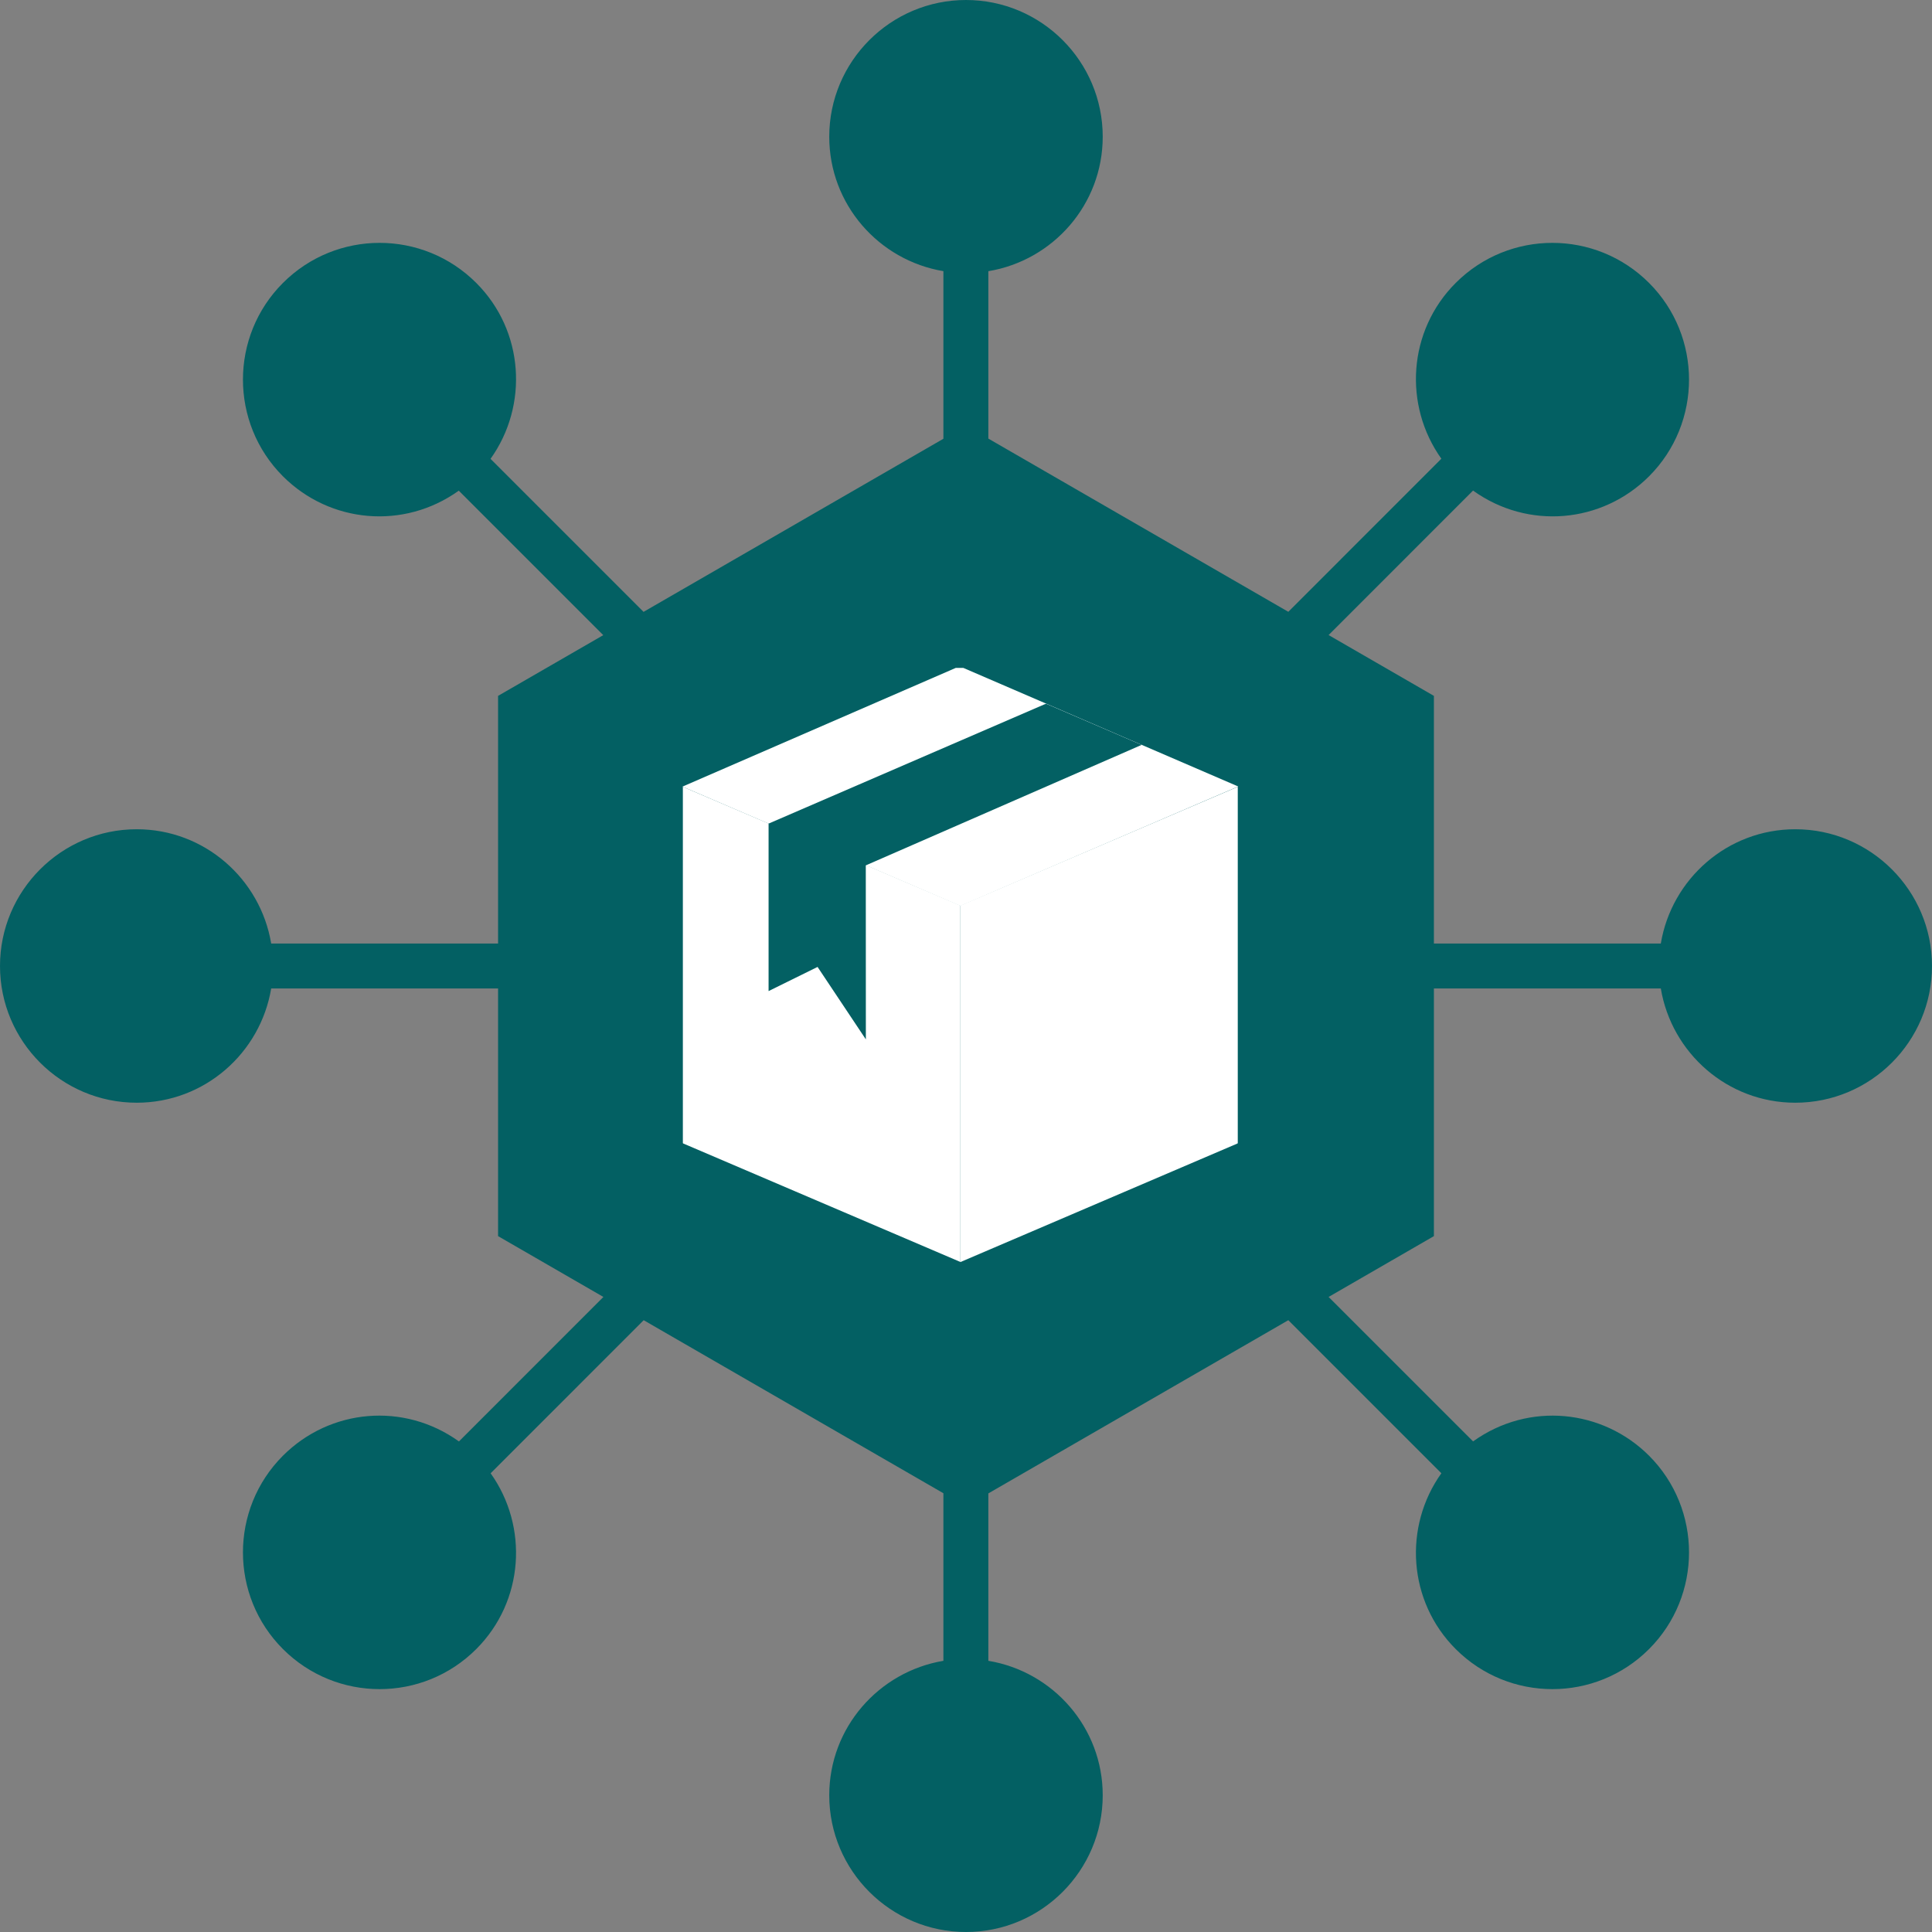 <svg width="60" height="60" viewBox="0 0 60 60" fill="none" xmlns="http://www.w3.org/2000/svg">
<rect x="0" y="0" width="60" height="60" fill="#808080" stroke="none"/>
<g clip-path="url(#clip0_129_32172)">
<g clip-path="url(#clip1_129_32172)">
<path d="M43.636 37.907V22.089L30.001 14.18L16.364 22.089V37.907L30.001 45.816L43.636 37.907Z" fill="#036063"/>
<path d="M55.754 25.753C53.651 25.753 51.913 27.293 51.578 29.302H44.531V21.611L41.261 19.722L45.747 15.235C47.456 16.462 49.752 16.253 51.213 14.792C52.868 13.136 52.868 10.442 51.213 8.787C49.554 7.128 46.868 7.127 45.208 8.787C43.722 10.273 43.581 12.589 44.763 14.246L40.01 19L30.694 13.621V8.422C32.704 8.089 34.246 6.35 34.246 4.246C34.246 1.905 32.342 0 30 0C27.659 0 25.753 1.905 25.753 4.246C25.753 6.348 27.291 8.085 29.298 8.421V13.626L19.986 19.002L15.234 14.25C16.418 12.593 16.279 10.274 14.791 8.787C13.132 7.128 10.447 7.127 8.787 8.787C7.131 10.442 7.131 13.136 8.787 14.792C10.242 16.247 12.535 16.465 14.248 15.238L18.735 19.725L15.468 21.611V29.302H8.422C8.086 27.293 6.348 25.753 4.246 25.753C1.905 25.753 0 27.659 0 30C0 32.342 1.905 34.246 4.246 34.246C6.349 34.246 8.087 32.706 8.422 30.697H15.468V38.389L18.739 40.278L14.253 44.765C12.54 43.535 10.245 43.75 8.787 45.208C7.131 46.864 7.131 49.558 8.787 51.213C10.446 52.872 13.132 52.873 14.791 51.213C16.277 49.727 16.418 47.411 15.237 45.754L19.99 41L29.298 46.374V51.578C27.291 51.916 25.753 53.652 25.753 55.754C25.753 58.095 27.659 60 30 60C32.342 60 34.246 58.095 34.246 55.754C34.246 53.65 32.704 51.911 30.694 51.578V46.379L40.01 41L44.763 45.753C43.581 47.41 43.722 49.727 45.208 51.213C46.867 52.872 49.553 52.873 51.213 51.213C52.868 49.558 52.868 46.864 51.213 45.208C49.777 43.772 47.483 43.519 45.748 44.764L41.261 40.278L44.531 38.389V30.697H51.578C51.913 32.706 53.651 34.246 55.754 34.246C58.095 34.246 60 32.342 60 30C60 27.659 58.095 25.753 55.754 25.753ZM42.671 37.316L30 44.631L17.329 37.316V22.684L30 15.369L42.671 22.684V37.316Z" fill="#036063"/>
<path fill-rule="evenodd" clip-rule="evenodd" d="M29.827 28.112V39.192C29.827 39.192 23.758 36.595 21.214 35.51L21.207 35.497V24.424L21.214 24.438L29.82 28.12L29.827 28.112Z" fill="white"/>
<path fill-rule="evenodd" clip-rule="evenodd" d="M38.44 24.424L38.433 24.437L29.827 28.121V39.194L38.433 35.511L38.44 35.497V24.424Z" fill="white"/>
<path fill-rule="evenodd" clip-rule="evenodd" d="M29.683 20.742L21.204 24.425V24.434L29.826 28.134L38.454 24.425L29.916 20.742H29.826H29.683V20.742Z" fill="white"/>
<path fill-rule="evenodd" clip-rule="evenodd" d="M32.487 21.855L32.434 21.875L23.869 25.578V30.779L25.39 30.029L26.89 32.279L26.888 26.875L35.455 23.133L32.487 21.855Z" fill="#036063"/>
</g>
</g>
<defs>
<clipPath id="clip0_129_32172">
<rect width="60" height="60" fill="white"/>
</clipPath>
<clipPath id="clip1_129_32172">
<rect width="60" height="60" fill="white"/>
</clipPath>
</defs>
</svg>
